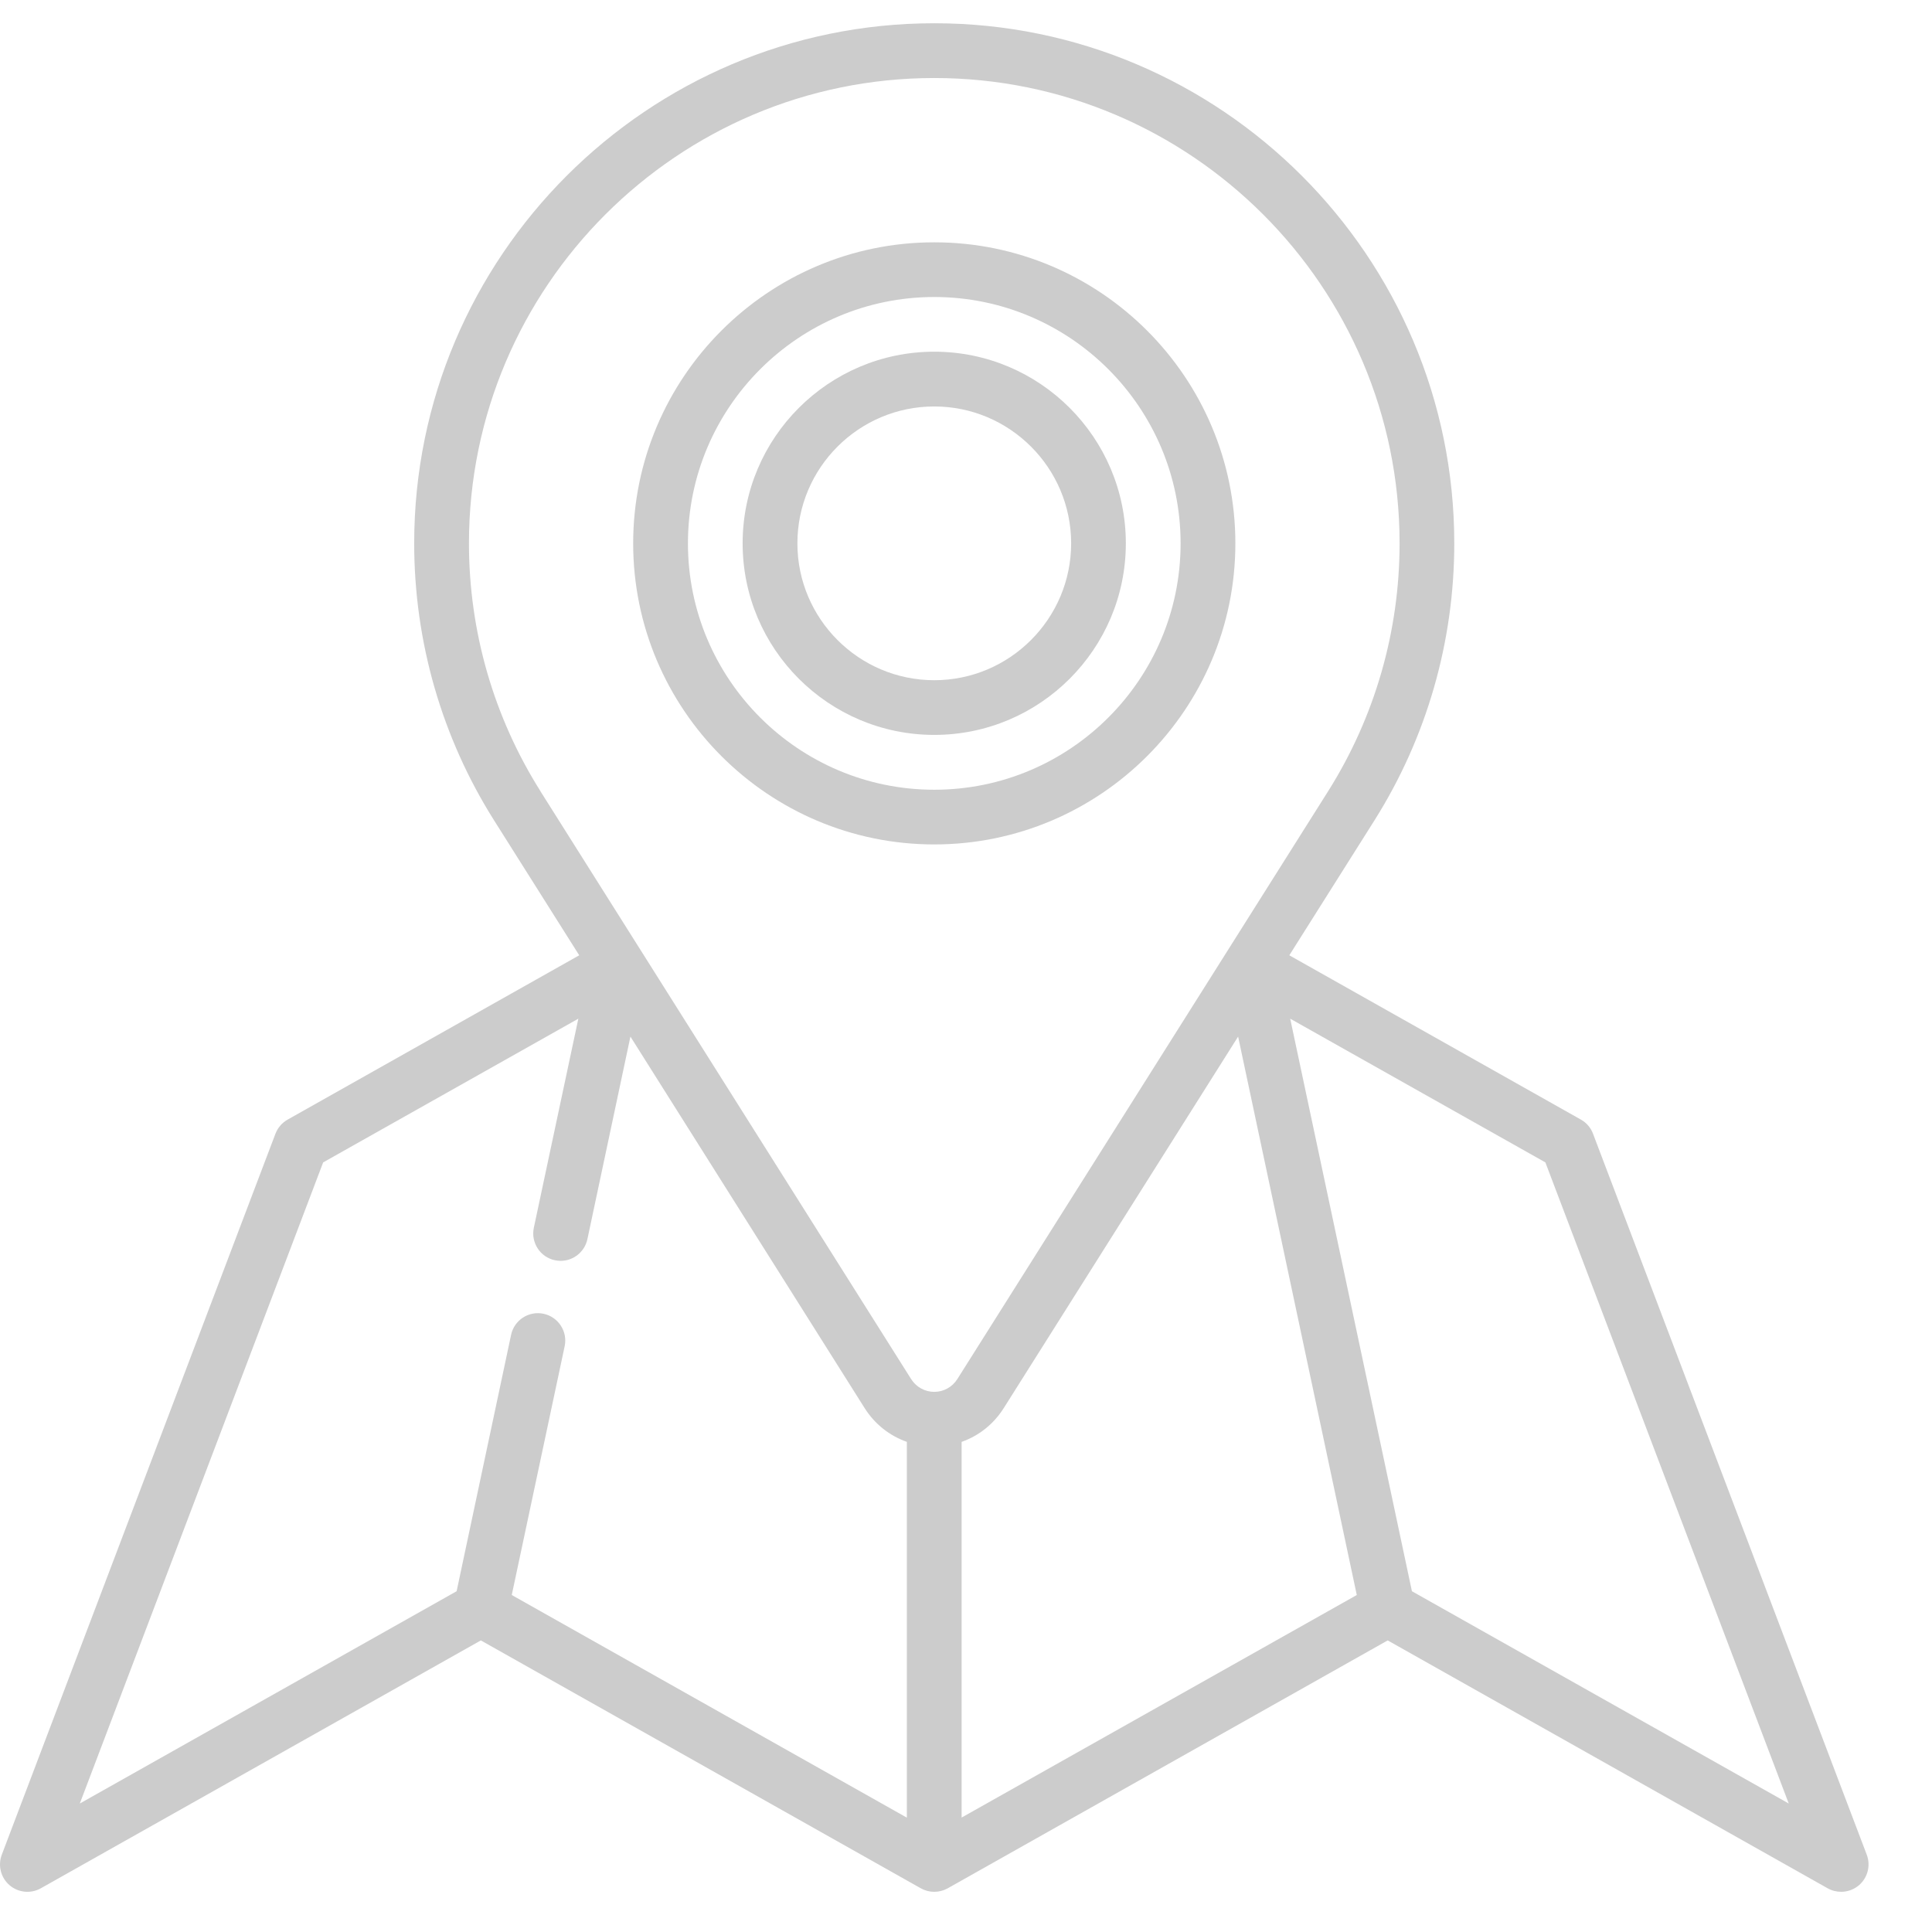 <svg width="26" height="26" viewBox="0 0 26 26" fill="none" xmlns="http://www.w3.org/2000/svg">
<g clip-path="url(#clip0_1319_755)">
<path d="M25.122 24.96L21.438 15.257C21.408 15.176 21.35 15.109 21.275 15.067L17.351 12.856L18.497 11.04C19.2 9.925 19.571 8.635 19.571 7.312C19.571 3.453 16.432 0.313 12.573 0.313C8.714 0.313 5.574 3.453 5.574 7.312C5.574 8.636 5.946 9.925 6.649 11.04C6.668 11.07 7.795 12.856 7.795 12.856L3.871 15.067C3.796 15.109 3.738 15.176 3.707 15.257L0.024 24.96C-0.031 25.105 0.011 25.269 0.128 25.37C0.246 25.471 0.414 25.488 0.549 25.412L6.471 22.076L12.392 25.412C12.504 25.475 12.641 25.475 12.754 25.412L18.675 22.076L24.596 25.412C24.653 25.444 24.715 25.459 24.777 25.459C24.864 25.459 24.949 25.429 25.018 25.37C25.135 25.269 25.177 25.105 25.122 24.96ZM12.941 19.404C13.172 19.323 13.371 19.166 13.507 18.951C13.526 18.922 16.662 13.95 16.662 13.95L18.259 21.465L12.941 24.46V19.404ZM7.273 10.647C6.644 9.65 6.311 8.496 6.311 7.312C6.311 3.859 9.12 1.05 12.573 1.05C16.026 1.05 18.835 3.859 18.835 7.312C18.835 8.496 18.502 9.65 17.874 10.647C17.825 10.725 12.971 18.422 12.886 18.555C12.886 18.556 12.885 18.557 12.884 18.558C12.816 18.666 12.7 18.731 12.573 18.731C12.446 18.731 12.329 18.666 12.261 18.558C12.212 18.48 7.349 10.768 7.274 10.65C7.274 10.649 7.273 10.648 7.273 10.647ZM4.349 15.643L7.783 13.709L7.184 16.523C7.142 16.722 7.269 16.918 7.468 16.96C7.494 16.965 7.52 16.968 7.545 16.968C7.715 16.968 7.868 16.849 7.905 16.676L8.484 13.95L11.638 18.953C11.774 19.167 11.974 19.323 12.204 19.404V24.461L6.887 21.465L7.599 18.117C7.641 17.918 7.514 17.723 7.315 17.68C7.116 17.638 6.92 17.765 6.878 17.964L6.145 21.414L1.074 24.271L4.349 15.643ZM19.001 21.414L17.363 13.709L20.797 15.643L24.072 24.271L19.001 21.414Z" fill="#CCCCCC"/>
<path d="M16.625 7.313C16.625 5.078 14.807 3.261 12.573 3.261C10.339 3.261 8.521 5.078 8.521 7.313C8.521 9.547 10.339 11.364 12.573 11.364C14.807 11.364 16.625 9.547 16.625 7.313ZM9.258 7.313C9.258 5.485 10.745 3.997 12.573 3.997C14.401 3.997 15.888 5.485 15.888 7.313C15.888 9.141 14.401 10.628 12.573 10.628C10.745 10.628 9.258 9.141 9.258 7.313Z" fill="#CCCCCC"/>
<path d="M15.151 7.312C15.151 5.89 13.995 4.733 12.573 4.733C11.151 4.733 9.994 5.89 9.994 7.312C9.994 8.734 11.151 9.89 12.573 9.89C13.995 9.89 15.151 8.734 15.151 7.312ZM10.731 7.312C10.731 6.296 11.557 5.47 12.573 5.47C13.588 5.47 14.415 6.296 14.415 7.312C14.415 8.327 13.588 9.154 12.573 9.154C11.557 9.154 10.731 8.327 10.731 7.312Z" fill="#CCCCCC"/>
</g>
<defs>
<clipPath id="clip0_1319_755">
<rect width="25.146" height="25.146" fill="white" transform="translate(0 0.313)"/>
</clipPath>
</defs>
</svg>
